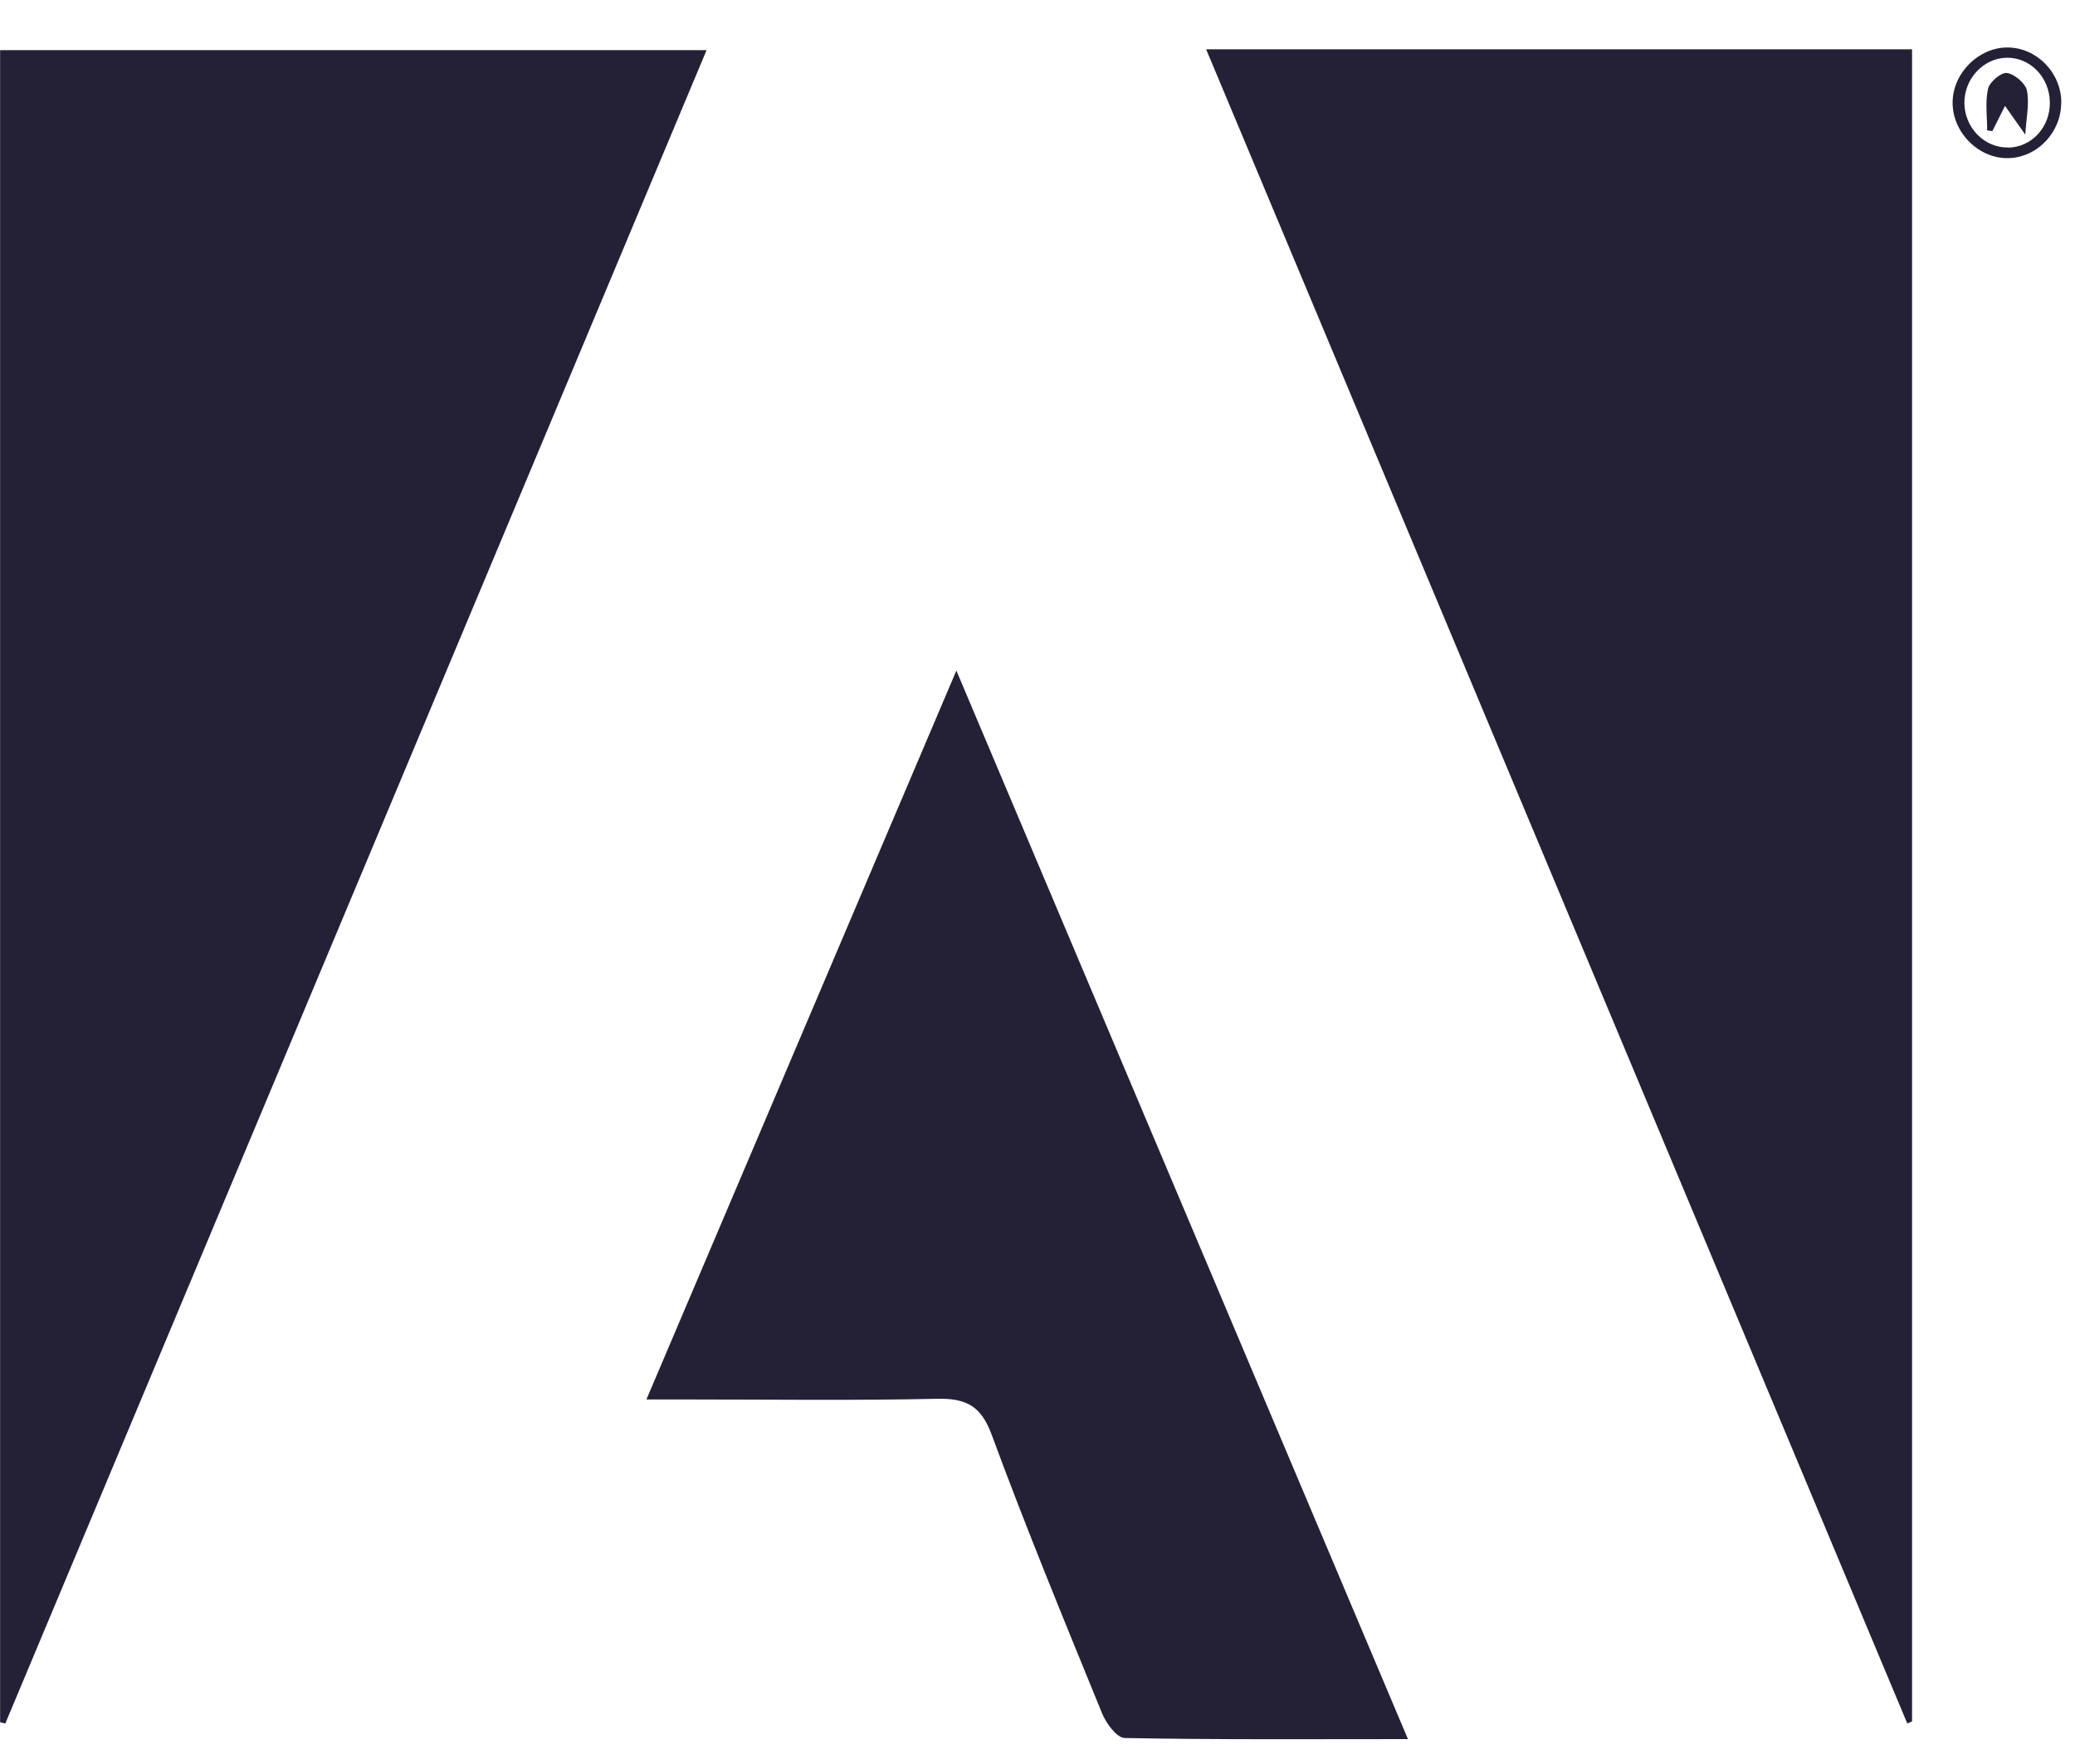 <svg width="40" height="34" viewBox="0 0 40 34" fill="none" xmlns="http://www.w3.org/2000/svg">
<path d="M0.002 33.195V0.966H13.621C9.107 11.735 4.606 22.476 0.102 33.22L0 33.195H0.002Z" fill="#242136"/>
<path d="M23.25 0.95H36.859V33.179L36.767 33.219C32.276 22.496 27.783 11.771 23.25 0.948V0.95Z" fill="#242136"/>
<path d="M27.141 33.52C25.248 33.52 23.463 33.533 21.681 33.499C21.531 33.497 21.324 33.218 21.245 33.024C20.517 31.241 19.783 29.461 19.118 27.657C18.91 27.09 18.618 26.948 18.055 26.961C16.452 26.996 14.844 26.974 13.241 26.974C13.022 26.974 12.803 26.974 12.461 26.974C14.456 22.282 16.412 17.687 18.436 12.925C21.366 19.855 24.235 26.646 27.141 33.52Z" fill="#242136"/>
<path d="M39.734 1.97C39.738 2.545 39.28 3.033 38.719 3.048C38.143 3.064 37.63 2.547 37.641 1.964C37.649 1.405 38.143 0.915 38.696 0.915C39.257 0.915 39.732 1.396 39.736 1.97H39.734ZM38.712 2.845C39.167 2.839 39.526 2.445 39.515 1.964C39.505 1.482 39.13 1.102 38.677 1.113C38.227 1.123 37.858 1.528 37.868 1.997C37.879 2.47 38.256 2.85 38.712 2.843V2.845Z" fill="#242136"/>
<path d="M39.043 2.597C38.908 2.406 38.801 2.253 38.651 2.041L38.407 2.527L38.307 2.514C38.307 2.245 38.266 1.966 38.324 1.709C38.353 1.58 38.578 1.39 38.689 1.407C38.835 1.428 39.045 1.605 39.073 1.745C39.125 1.999 39.06 2.274 39.041 2.597H39.043Z" fill="#242136"/>
</svg>
